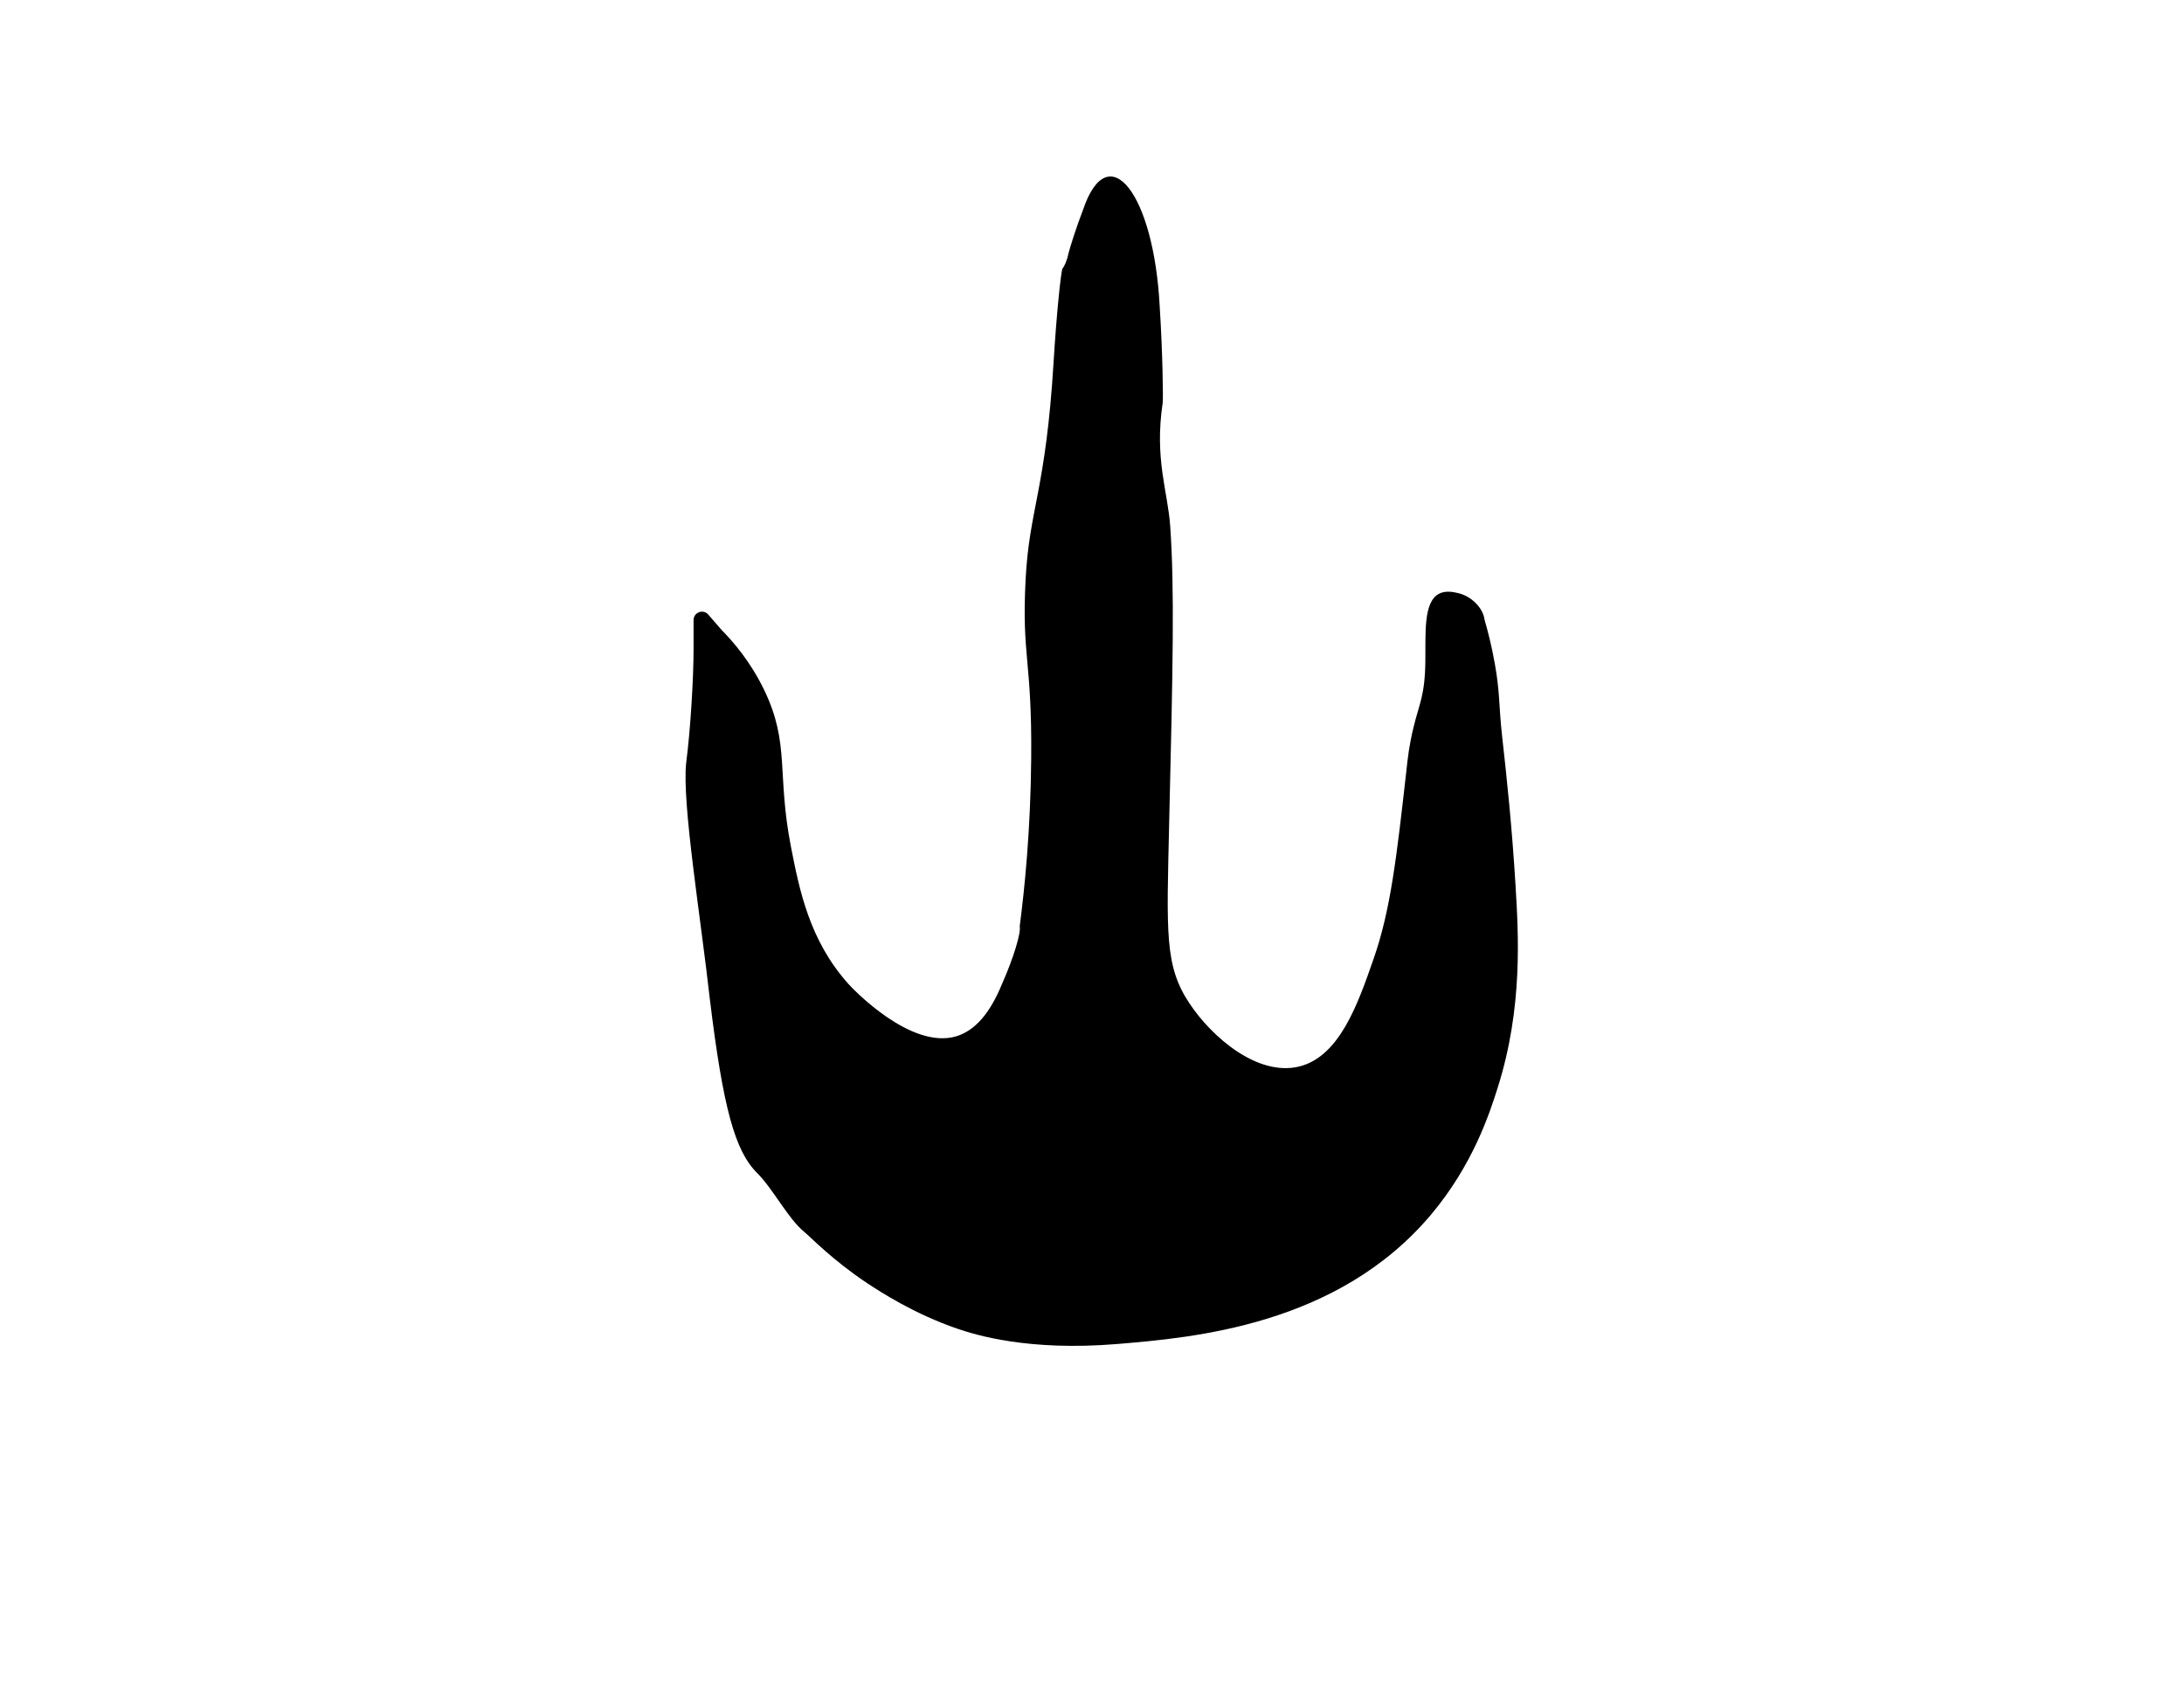 <?xml version="1.0" encoding="utf-8"?>
<!-- Generator: Adobe Illustrator 22.1.0, SVG Export Plug-In . SVG Version: 6.00 Build 0)  -->
<svg version="1.1" id="图层_1" xmlns="http://www.w3.org/2000/svg" xmlns:xlink="http://www.w3.org/1999/xlink" x="0px" y="0px"
	 viewBox="0 0 148 115" style="enable-background:new 0 0 148 115;" xml:space="preserve">
<g transform="translate(0,115) scale(0.1,-0.1)">
	<path d="M734,1008c-5-13-9-26-10-30c-1-5-3-9-4-10c-1-2-4-30-6-63c-5.3-87.7-16.5-99.5-19-148c-2.7-52.1,4.4-54.1,3.8-121
		c-0.4-48.9-4.5-88.6-7.8-114c1-4-4-21-12-39c-8.1-19.8-18.2-31.5-30.9-35.4c-30.8-9.3-70.1,32-73.1,35.4c-26.6,29.6-33.3,64-39,93
		c-9.7,49.8-0.6,69.7-18,106c-9.2,19.2-20.9,32.8-29,41l-9,10.4c-3.4,4-10,1.6-10-3.7V710c0-19-2-54-5-77c-3-27,10-106,16-160
		c9-74,17-103,32-118c11-11,21-31,32-40c4.4-3.6,19.2-19.2,43-35c8.4-5.5,31.4-20.6,61-30.7c11.7-4,47.7-15.3,108-10.3
		c51.3,4.3,149.6,12.4,213,88c28,33.4,39.4,68.1,45,86c17.1,54.1,14,103.8,12,137c-2.3,38.2-5.8,71.9-9,100.2
		c-2.5,22.4-1.4,29.5-5,49.8c-2.3,13-5.1,23.4-7,30c-1,8-9,16-18,18c-1.9,0.4-7.8,2.1-12.7-0.4c-11-5.5-9.1-27.7-9.4-45.8
		c-0.3-23.4-4-28.2-8-44.7c-2.9-12-3.9-20.2-5-30.8c-6.4-56.6-10.5-93.1-22-126c-10.8-31.1-23.3-66.8-50.9-73.3
		c-27.9-6.5-58.6,19.8-73.9,42.8c-17,25.5-15.5,47.4-13.8,122.6c2.5,105.4,3.7,158,0.7,200.9c-1.6,23.5-10.8,45.5-5.1,83.6
		c0.4,2.5,0,34-2,65C782,1019,751,1058,734,1008z"/>
</g>
</svg>
